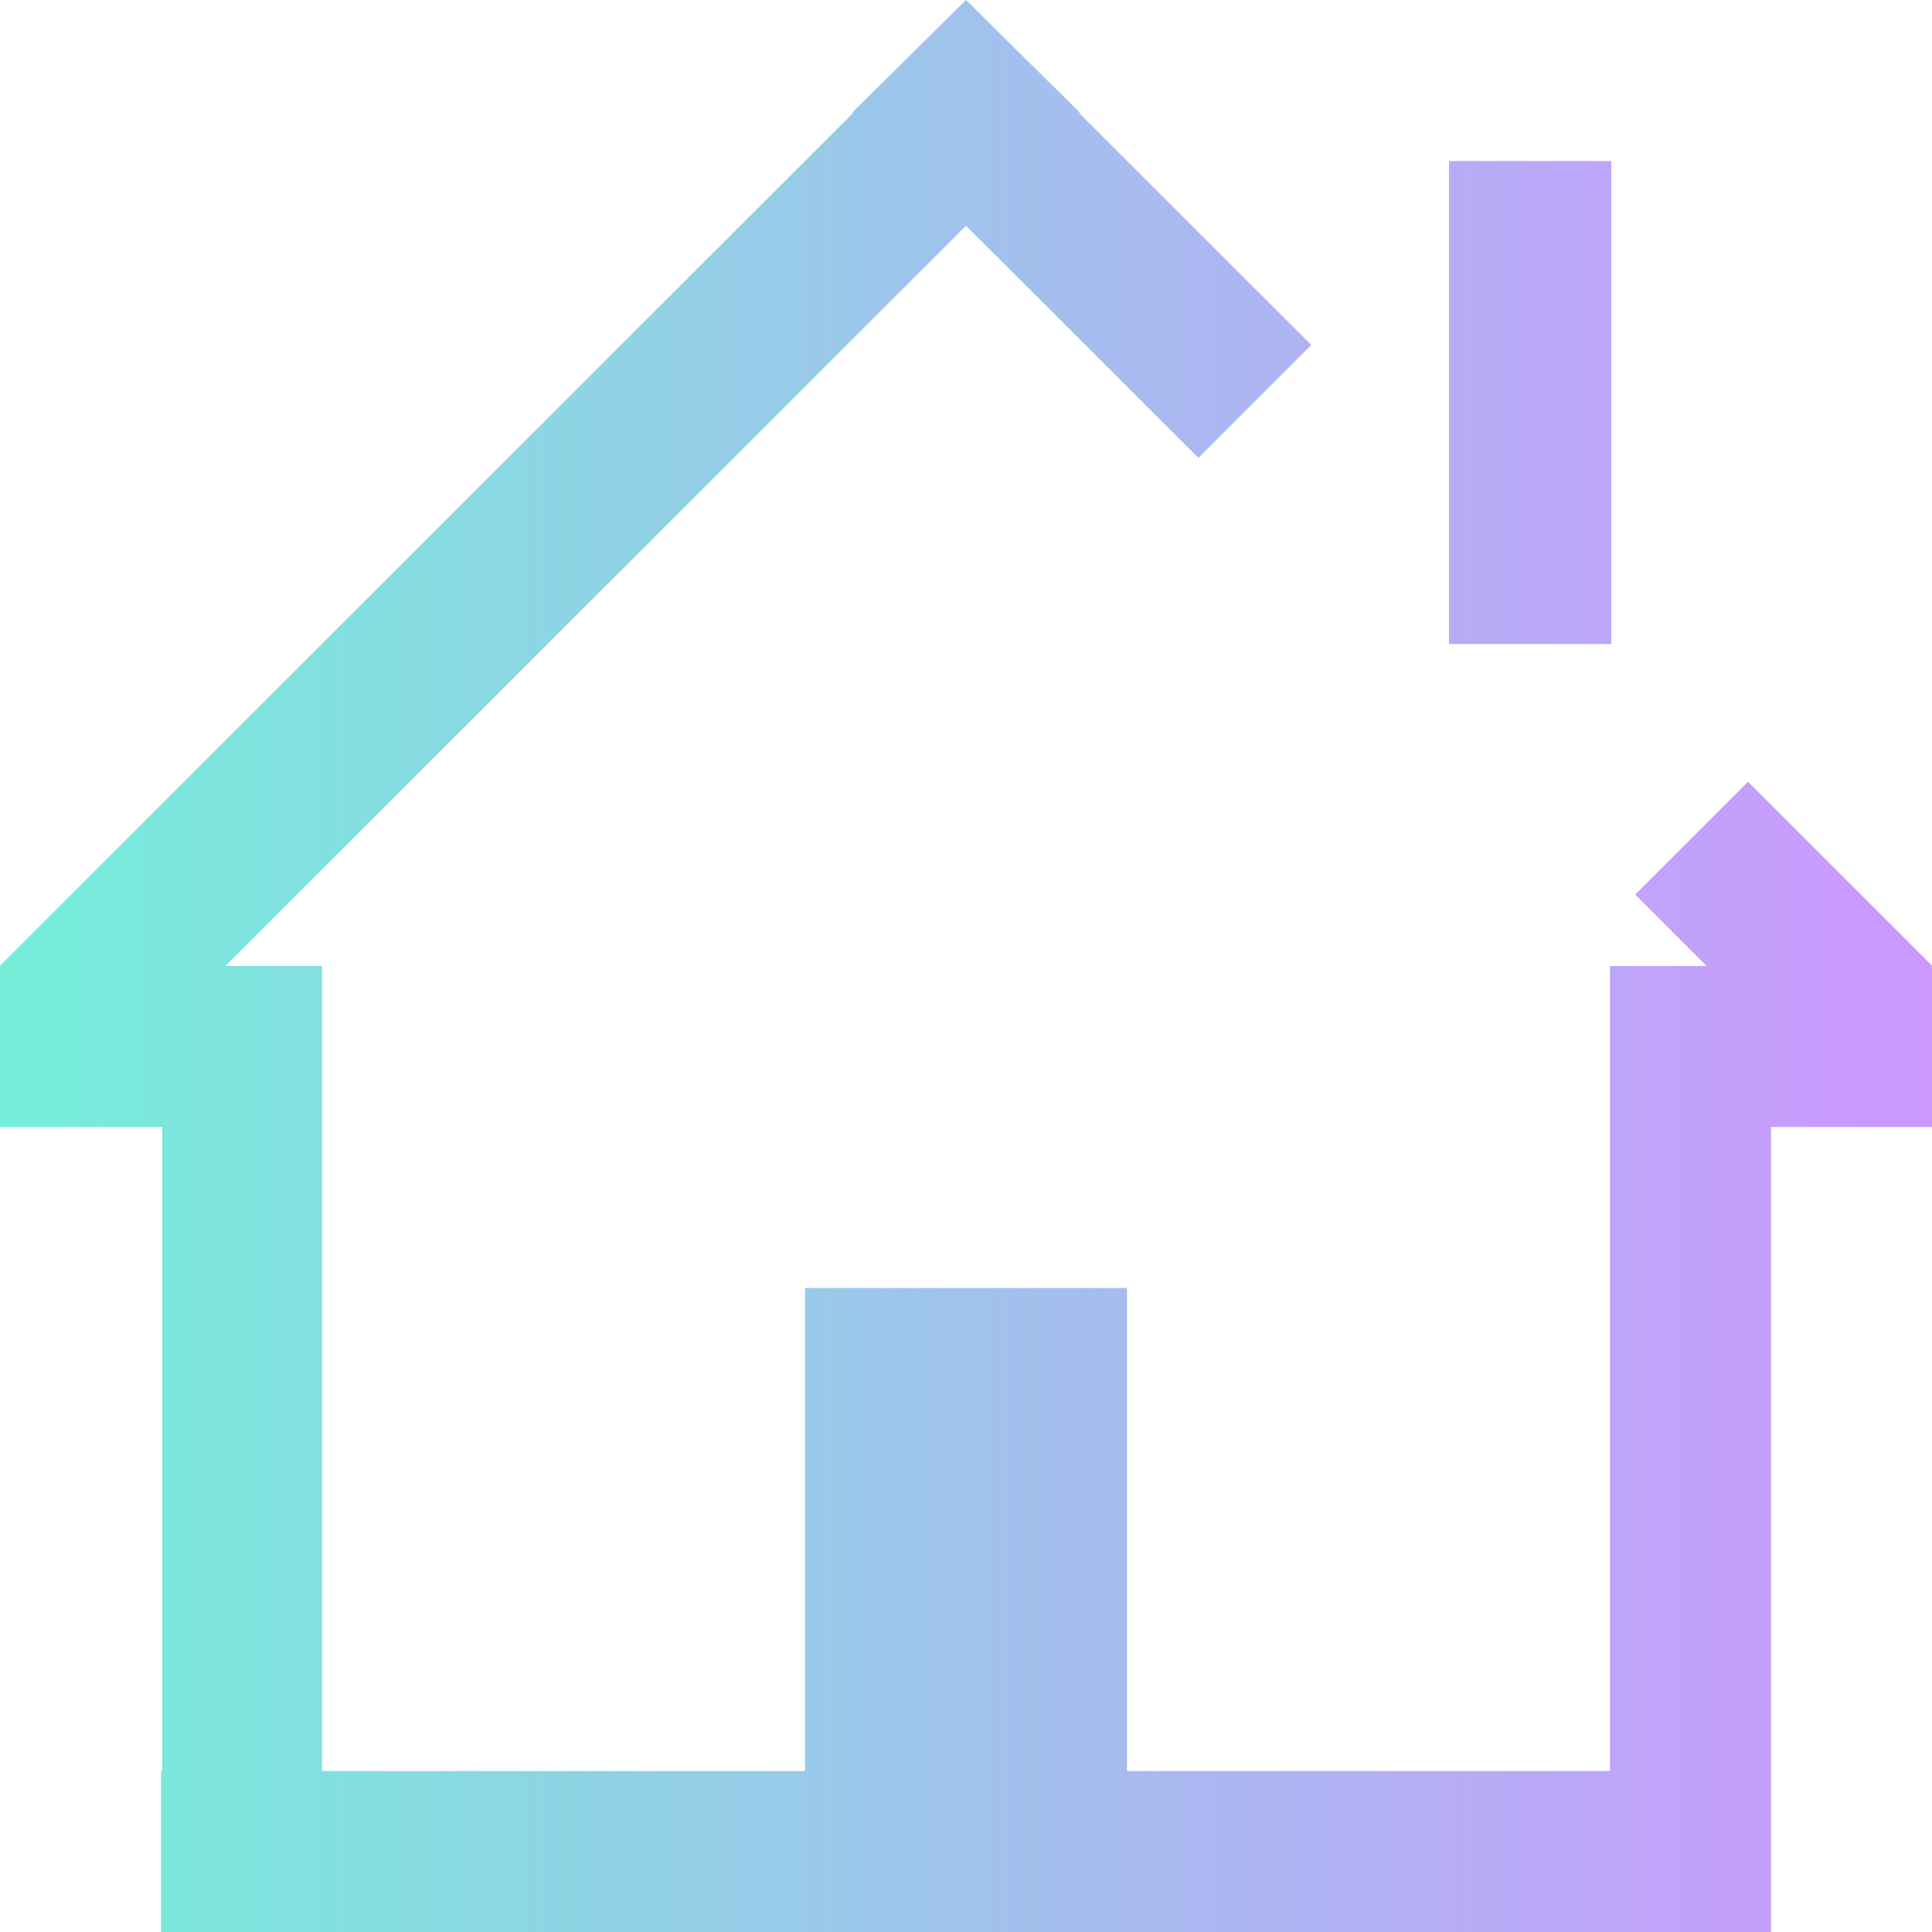 <?xml version="1.0" encoding="UTF-8" standalone="no"?>
<svg
   xmlns:dc="http://purl.org/dc/elements/1.1/"
   xmlns:cc="http://creativecommons.org/ns#"
   xmlns:rdf="http://www.w3.org/1999/02/22-rdf-syntax-ns#"
   xmlns:svg="http://www.w3.org/2000/svg"
   xmlns="http://www.w3.org/2000/svg"
   xmlns:xlink="http://www.w3.org/1999/xlink"
   xmlns:sodipodi="http://sodipodi.sourceforge.net/DTD/sodipodi-0.dtd"
   xmlns:inkscape="http://www.inkscape.org/namespaces/inkscape"
   viewBox="0 0 36 36"
   width="48"
   height="48"
   version="1.1"
   id="svg6"
   sodipodi:docname="go-home.svg"
   inkscape:version="0.92.4 (5da689c313, 2019-01-14)">
  <sodipodi:namedview
     pagecolor="#ffffff"
     bordercolor="#666666"
     borderopacity="1"
     objecttolerance="10"
     gridtolerance="10"
     guidetolerance="10"
     inkscape:pageopacity="0"
     inkscape:pageshadow="2"
     inkscape:window-width="1280"
     inkscape:window-height="947"
     id="namedview8"
     showgrid="false"
     inkscape:zoom="80.251506"
     inkscape:cx="29.22802"
     inkscape:cy="31.31585"
     inkscape:window-x="0"
     inkscape:window-y="0"
     inkscape:window-maximized="1"
     inkscape:current-layer="svg6"
     units="pt" />
  <defs
     id="defs3051">
    <linearGradient
       inkscape:collect="always"
       id="linearGradient821">
      <stop
         style="stop-color:#74eed9;stop-opacity:1"
         offset="0"
         id="stop817" />
      <stop
         style="stop-color:#cc97ff;stop-opacity:1"
         offset="1"
         id="stop819" />
    </linearGradient>
    <style
       type="text/css"
       id="current-color-scheme">
      .ColorScheme-Text {
        color:#4d4d4d;
      }
      </style>
    <linearGradient
       inkscape:collect="always"
       xlink:href="#linearGradient821"
       id="linearGradient823"
       x1="2"
       y1="8"
       x2="14"
       y2="8"
       gradientUnits="userSpaceOnUse"
       gradientTransform="matrix(5,0,0,5,-8,-8)" />
  </defs>
  <g
     id="g818"
     transform="matrix(0.6,0,0,0.6,-1.2,-1.2)">
    <path
       inkscape:connector-curvature="0"
       id="path4"
       class="ColorScheme-Text"
       d="m 32,2 -3.535,3.496 0.02,0.02 L 2,31.99 v 0.01 5 h 5.039 v 20 H 7 v 5 h 50 v -5 -20 h 5 v -5 -0.01 l -5.713,-5.713 -3.506,3.506 2.217,2.217 H 52 v 25 H 37 v -15 H 27 v 15 H 12 v -20 -5 H 9.002 L 31.99,9.021 l 0.01,0.01 0.01,-0.01 7.207,7.197 3.506,-3.506 -7.207,-7.197 0.02,-0.019 z m 15,5 V 22 h 5.039 V 7 Z"
       style="color:#4d4d4d;fill:url(#linearGradient823);fill-opacity:1;stroke:none;stroke-width:5" />
  </g>
</svg>
